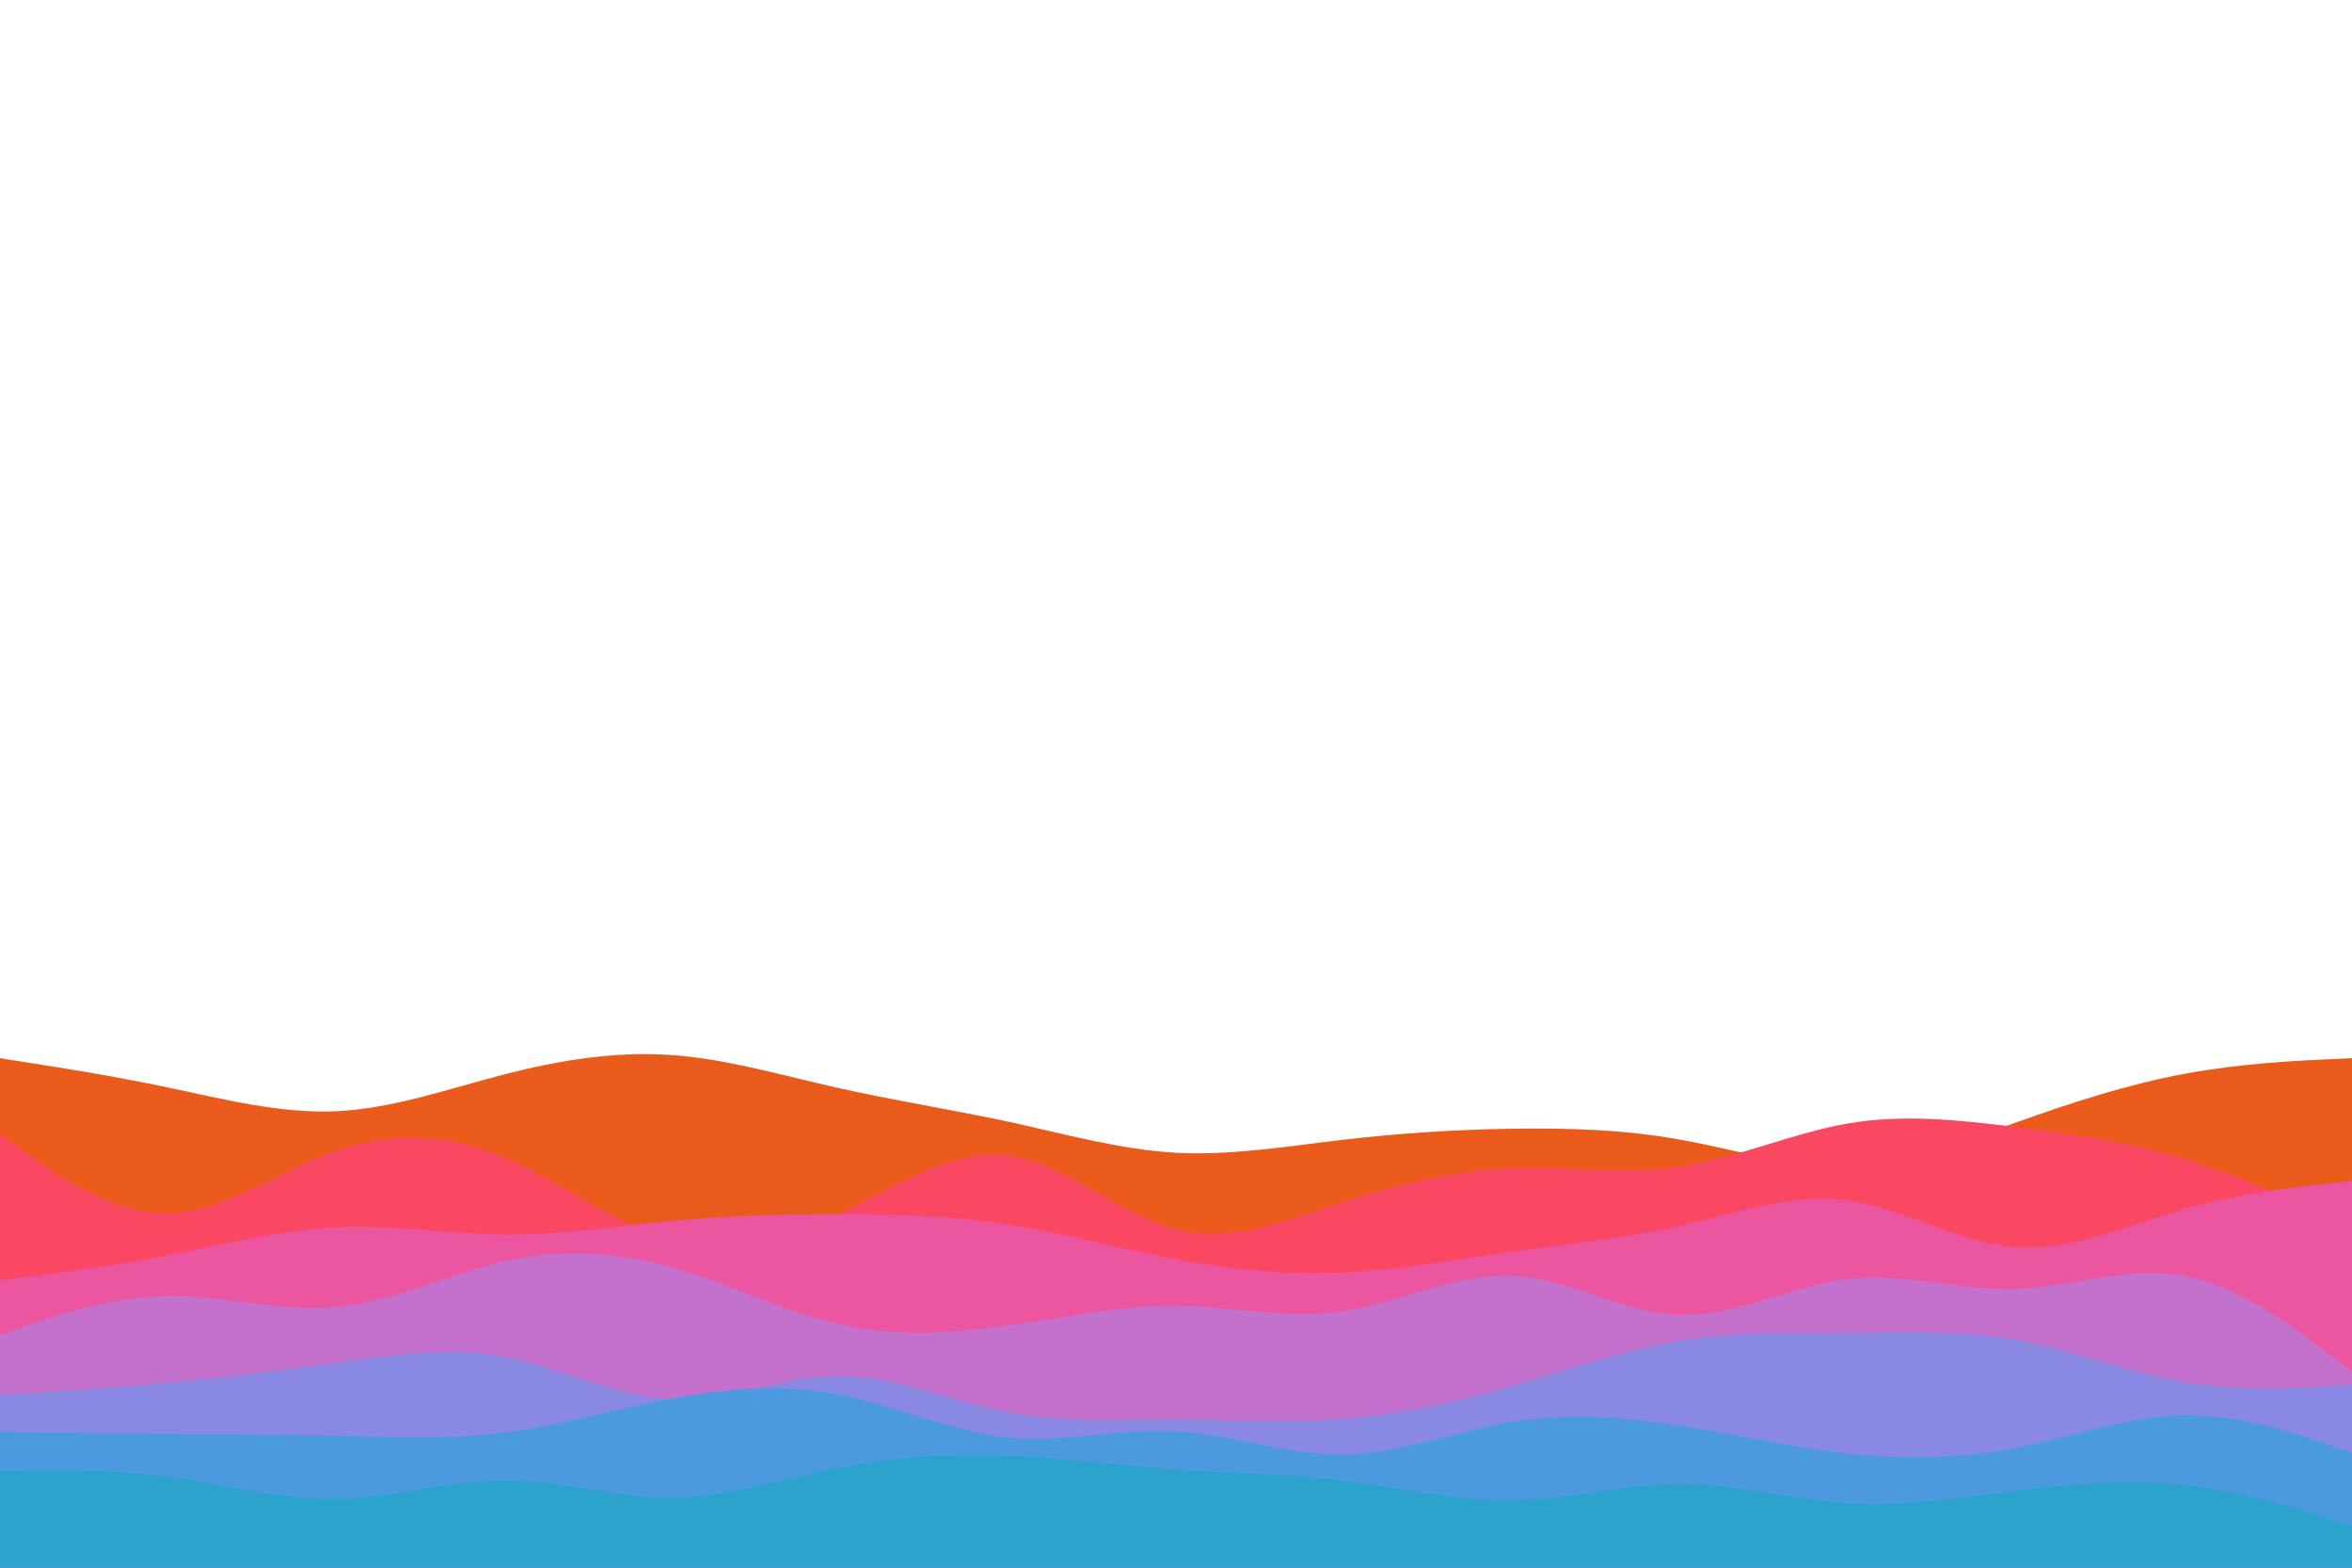 <svg id="visual" viewBox="0 0 900 600" width="900" height="600" xmlns="http://www.w3.org/2000/svg" xmlns:xlink="http://www.w3.org/1999/xlink" version="1.1"><path d="M0 405L10.7 406.7C21.3 408.3 42.7 411.7 64.2 416.2C85.7 420.7 107.3 426.3 128.8 425.3C150.3 424.3 171.7 416.7 193 411.2C214.3 405.7 235.7 402.3 257 403.8C278.3 405.3 299.7 411.7 321.2 416.5C342.7 421.3 364.3 424.7 385.8 429.3C407.3 434 428.7 440 450 441.2C471.3 442.3 492.7 438.7 514.2 436.2C535.7 433.7 557.3 432.3 578.8 432C600.3 431.7 621.7 432.3 643 436.2C664.3 440 685.7 447 707 446.3C728.3 445.7 749.7 437.3 771.2 429.7C792.7 422 814.3 415 835.8 411C857.3 407 878.7 406 889.3 405.5L900 405L900 601L889.3 601C878.7 601 857.3 601 835.8 601C814.3 601 792.7 601 771.2 601C749.7 601 728.3 601 707 601C685.7 601 664.3 601 643 601C621.7 601 600.3 601 578.8 601C557.3 601 535.7 601 514.2 601C492.7 601 471.3 601 450 601C428.7 601 407.3 601 385.8 601C364.3 601 342.7 601 321.2 601C299.7 601 278.3 601 257 601C235.7 601 214.3 601 193 601C171.7 601 150.3 601 128.8 601C107.3 601 85.7 601 64.2 601C42.7 601 21.3 601 10.7 601L0 601Z" fill="#ea5a1b"></path><path d="M0 434L10.7 441.7C21.3 449.3 42.7 464.7 64.2 464.3C85.7 464 107.3 448 128.8 440.5C150.3 433 171.7 434 193 443C214.3 452 235.7 469 257 474.7C278.3 480.3 299.7 474.7 321.2 464.5C342.7 454.3 364.3 439.7 385.8 442.3C407.3 445 428.7 465 450 470.5C471.3 476 492.7 467 514.2 460C535.7 453 557.3 448 578.8 447.2C600.3 446.3 621.7 449.7 643 446.5C664.3 443.3 685.7 433.7 707 430C728.3 426.3 749.7 428.7 771.2 431.3C792.7 434 814.3 437 835.8 443.5C857.3 450 878.7 460 889.3 465L900 470L900 601L889.3 601C878.7 601 857.3 601 835.8 601C814.3 601 792.7 601 771.2 601C749.7 601 728.3 601 707 601C685.7 601 664.3 601 643 601C621.7 601 600.3 601 578.8 601C557.3 601 535.7 601 514.2 601C492.7 601 471.3 601 450 601C428.7 601 407.3 601 385.8 601C364.3 601 342.7 601 321.2 601C299.7 601 278.3 601 257 601C235.7 601 214.3 601 193 601C171.7 601 150.3 601 128.8 601C107.3 601 85.7 601 64.2 601C42.7 601 21.3 601 10.7 601L0 601Z" fill="#fa4863"></path><path d="M0 490L10.7 488.7C21.3 487.3 42.7 484.7 64.2 480.5C85.7 476.3 107.3 470.7 128.8 469.7C150.3 468.7 171.7 472.3 193 472.5C214.3 472.7 235.7 469.3 257 467.3C278.3 465.3 299.7 464.7 321.2 464.7C342.7 464.7 364.3 465.3 385.8 468.7C407.3 472 428.7 478 450 482C471.3 486 492.7 488 514.2 487C535.7 486 557.3 482 578.8 479C600.3 476 621.7 474 643 469.2C664.3 464.3 685.7 456.7 707 459.5C728.3 462.3 749.7 475.7 771.2 477.3C792.7 479 814.3 469 835.8 462.8C857.3 456.7 878.7 454.3 889.3 453.2L900 452L900 601L889.3 601C878.7 601 857.3 601 835.8 601C814.3 601 792.7 601 771.2 601C749.7 601 728.3 601 707 601C685.7 601 664.3 601 643 601C621.7 601 600.3 601 578.8 601C557.3 601 535.7 601 514.2 601C492.7 601 471.3 601 450 601C428.7 601 407.3 601 385.8 601C364.3 601 342.7 601 321.2 601C299.7 601 278.3 601 257 601C235.7 601 214.3 601 193 601C171.7 601 150.3 601 128.8 601C107.3 601 85.7 601 64.2 601C42.7 601 21.3 601 10.7 601L0 601Z" fill="#ec55a0"></path><path d="M0 511L10.7 507.3C21.3 503.7 42.7 496.3 64.2 496C85.7 495.7 107.3 502.3 128.8 500.3C150.3 498.3 171.7 487.7 193 482.8C214.3 478 235.7 479 257 485C278.3 491 299.7 502 321.2 506.8C342.7 511.7 364.3 510.3 385.8 507.3C407.3 504.3 428.7 499.7 450 499.8C471.3 500 492.7 505 514.2 501.8C535.7 498.7 557.3 487.3 578.8 488.3C600.3 489.3 621.7 502.7 643 503.3C664.3 504 685.7 492 707 489.5C728.3 487 749.7 494 771.2 493.3C792.7 492.7 814.3 484.3 835.8 488.3C857.3 492.3 878.7 508.7 889.3 516.8L900 525L900 601L889.3 601C878.7 601 857.3 601 835.8 601C814.3 601 792.7 601 771.2 601C749.7 601 728.3 601 707 601C685.7 601 664.3 601 643 601C621.7 601 600.3 601 578.8 601C557.3 601 535.7 601 514.2 601C492.7 601 471.3 601 450 601C428.7 601 407.3 601 385.8 601C364.3 601 342.7 601 321.2 601C299.7 601 278.3 601 257 601C235.7 601 214.3 601 193 601C171.7 601 150.3 601 128.8 601C107.3 601 85.7 601 64.2 601C42.7 601 21.3 601 10.7 601L0 601Z" fill="#c371cd"></path><path d="M0 534L10.7 533.3C21.3 532.7 42.7 531.3 64.2 529.3C85.7 527.3 107.3 524.7 128.8 521.7C150.3 518.7 171.7 515.3 193 519.3C214.3 523.3 235.7 534.7 257 535.5C278.3 536.3 299.7 526.7 321.2 526.7C342.7 526.7 364.3 536.3 385.8 540.5C407.3 544.7 428.7 543.3 450 543.3C471.3 543.3 492.7 544.7 514.2 543C535.7 541.3 557.3 536.7 578.8 530.5C600.3 524.3 621.7 516.7 643 513.2C664.3 509.7 685.7 510.3 707 510.2C728.3 510 749.7 509 771.2 512.8C792.7 516.7 814.3 525.3 835.8 529C857.3 532.7 878.7 531.3 889.3 530.7L900 530L900 601L889.3 601C878.7 601 857.3 601 835.8 601C814.3 601 792.7 601 771.2 601C749.7 601 728.3 601 707 601C685.7 601 664.3 601 643 601C621.7 601 600.3 601 578.8 601C557.3 601 535.7 601 514.2 601C492.7 601 471.3 601 450 601C428.7 601 407.3 601 385.8 601C364.3 601 342.7 601 321.2 601C299.7 601 278.3 601 257 601C235.7 601 214.3 601 193 601C171.7 601 150.3 601 128.8 601C107.3 601 85.7 601 64.2 601C42.7 601 21.3 601 10.7 601L0 601Z" fill="#8989e3"></path><path d="M0 548L10.7 548.2C21.3 548.3 42.7 548.7 64.2 548.8C85.7 549 107.3 549 128.8 549.5C150.3 550 171.7 551 193 548.3C214.3 545.7 235.7 539.3 257 535.3C278.3 531.3 299.7 529.7 321.2 533.8C342.7 538 364.3 548 385.8 550.2C407.3 552.3 428.7 546.7 450 547.8C471.3 549 492.7 557 514.2 556.7C535.7 556.3 557.3 547.7 578.8 544.2C600.3 540.7 621.7 542.3 643 545.7C664.3 549 685.7 554 707 556.3C728.3 558.7 749.7 558.3 771.2 554.2C792.7 550 814.3 542 835.8 541.7C857.3 541.3 878.7 548.7 889.3 552.3L900 556L900 601L889.3 601C878.7 601 857.3 601 835.8 601C814.3 601 792.7 601 771.2 601C749.7 601 728.3 601 707 601C685.7 601 664.3 601 643 601C621.7 601 600.3 601 578.8 601C557.3 601 535.7 601 514.2 601C492.7 601 471.3 601 450 601C428.7 601 407.3 601 385.8 601C364.3 601 342.7 601 321.2 601C299.7 601 278.3 601 257 601C235.7 601 214.3 601 193 601C171.7 601 150.3 601 128.8 601C107.3 601 85.7 601 64.2 601C42.7 601 21.3 601 10.7 601L0 601Z" fill="#4b9ae0"></path><path d="M0 563L10.7 562.8C21.3 562.7 42.7 562.3 64.2 565.2C85.7 568 107.3 574 128.8 573.7C150.3 573.3 171.7 566.7 193 566.7C214.3 566.7 235.7 573.3 257 573.2C278.3 573 299.7 566 321.2 561.8C342.7 557.7 364.3 556.3 385.8 557.2C407.3 558 428.7 561 450 562.5C471.3 564 492.7 564 514.2 566.7C535.7 569.3 557.3 574.7 578.8 574.3C600.3 574 621.7 568 643 568C664.3 568 685.7 574 707 575.3C728.3 576.7 749.7 573.3 771.2 570.7C792.7 568 814.3 566 835.8 568.3C857.3 570.7 878.7 577.3 889.3 580.7L900 584L900 601L889.3 601C878.7 601 857.3 601 835.8 601C814.3 601 792.7 601 771.2 601C749.7 601 728.3 601 707 601C685.7 601 664.3 601 643 601C621.7 601 600.3 601 578.8 601C557.3 601 535.7 601 514.2 601C492.7 601 471.3 601 450 601C428.7 601 407.3 601 385.8 601C364.3 601 342.7 601 321.2 601C299.7 601 278.3 601 257 601C235.7 601 214.3 601 193 601C171.7 601 150.3 601 128.8 601C107.3 601 85.7 601 64.2 601C42.7 601 21.3 601 10.7 601L0 601Z" fill="#2ca3cc"></path></svg>